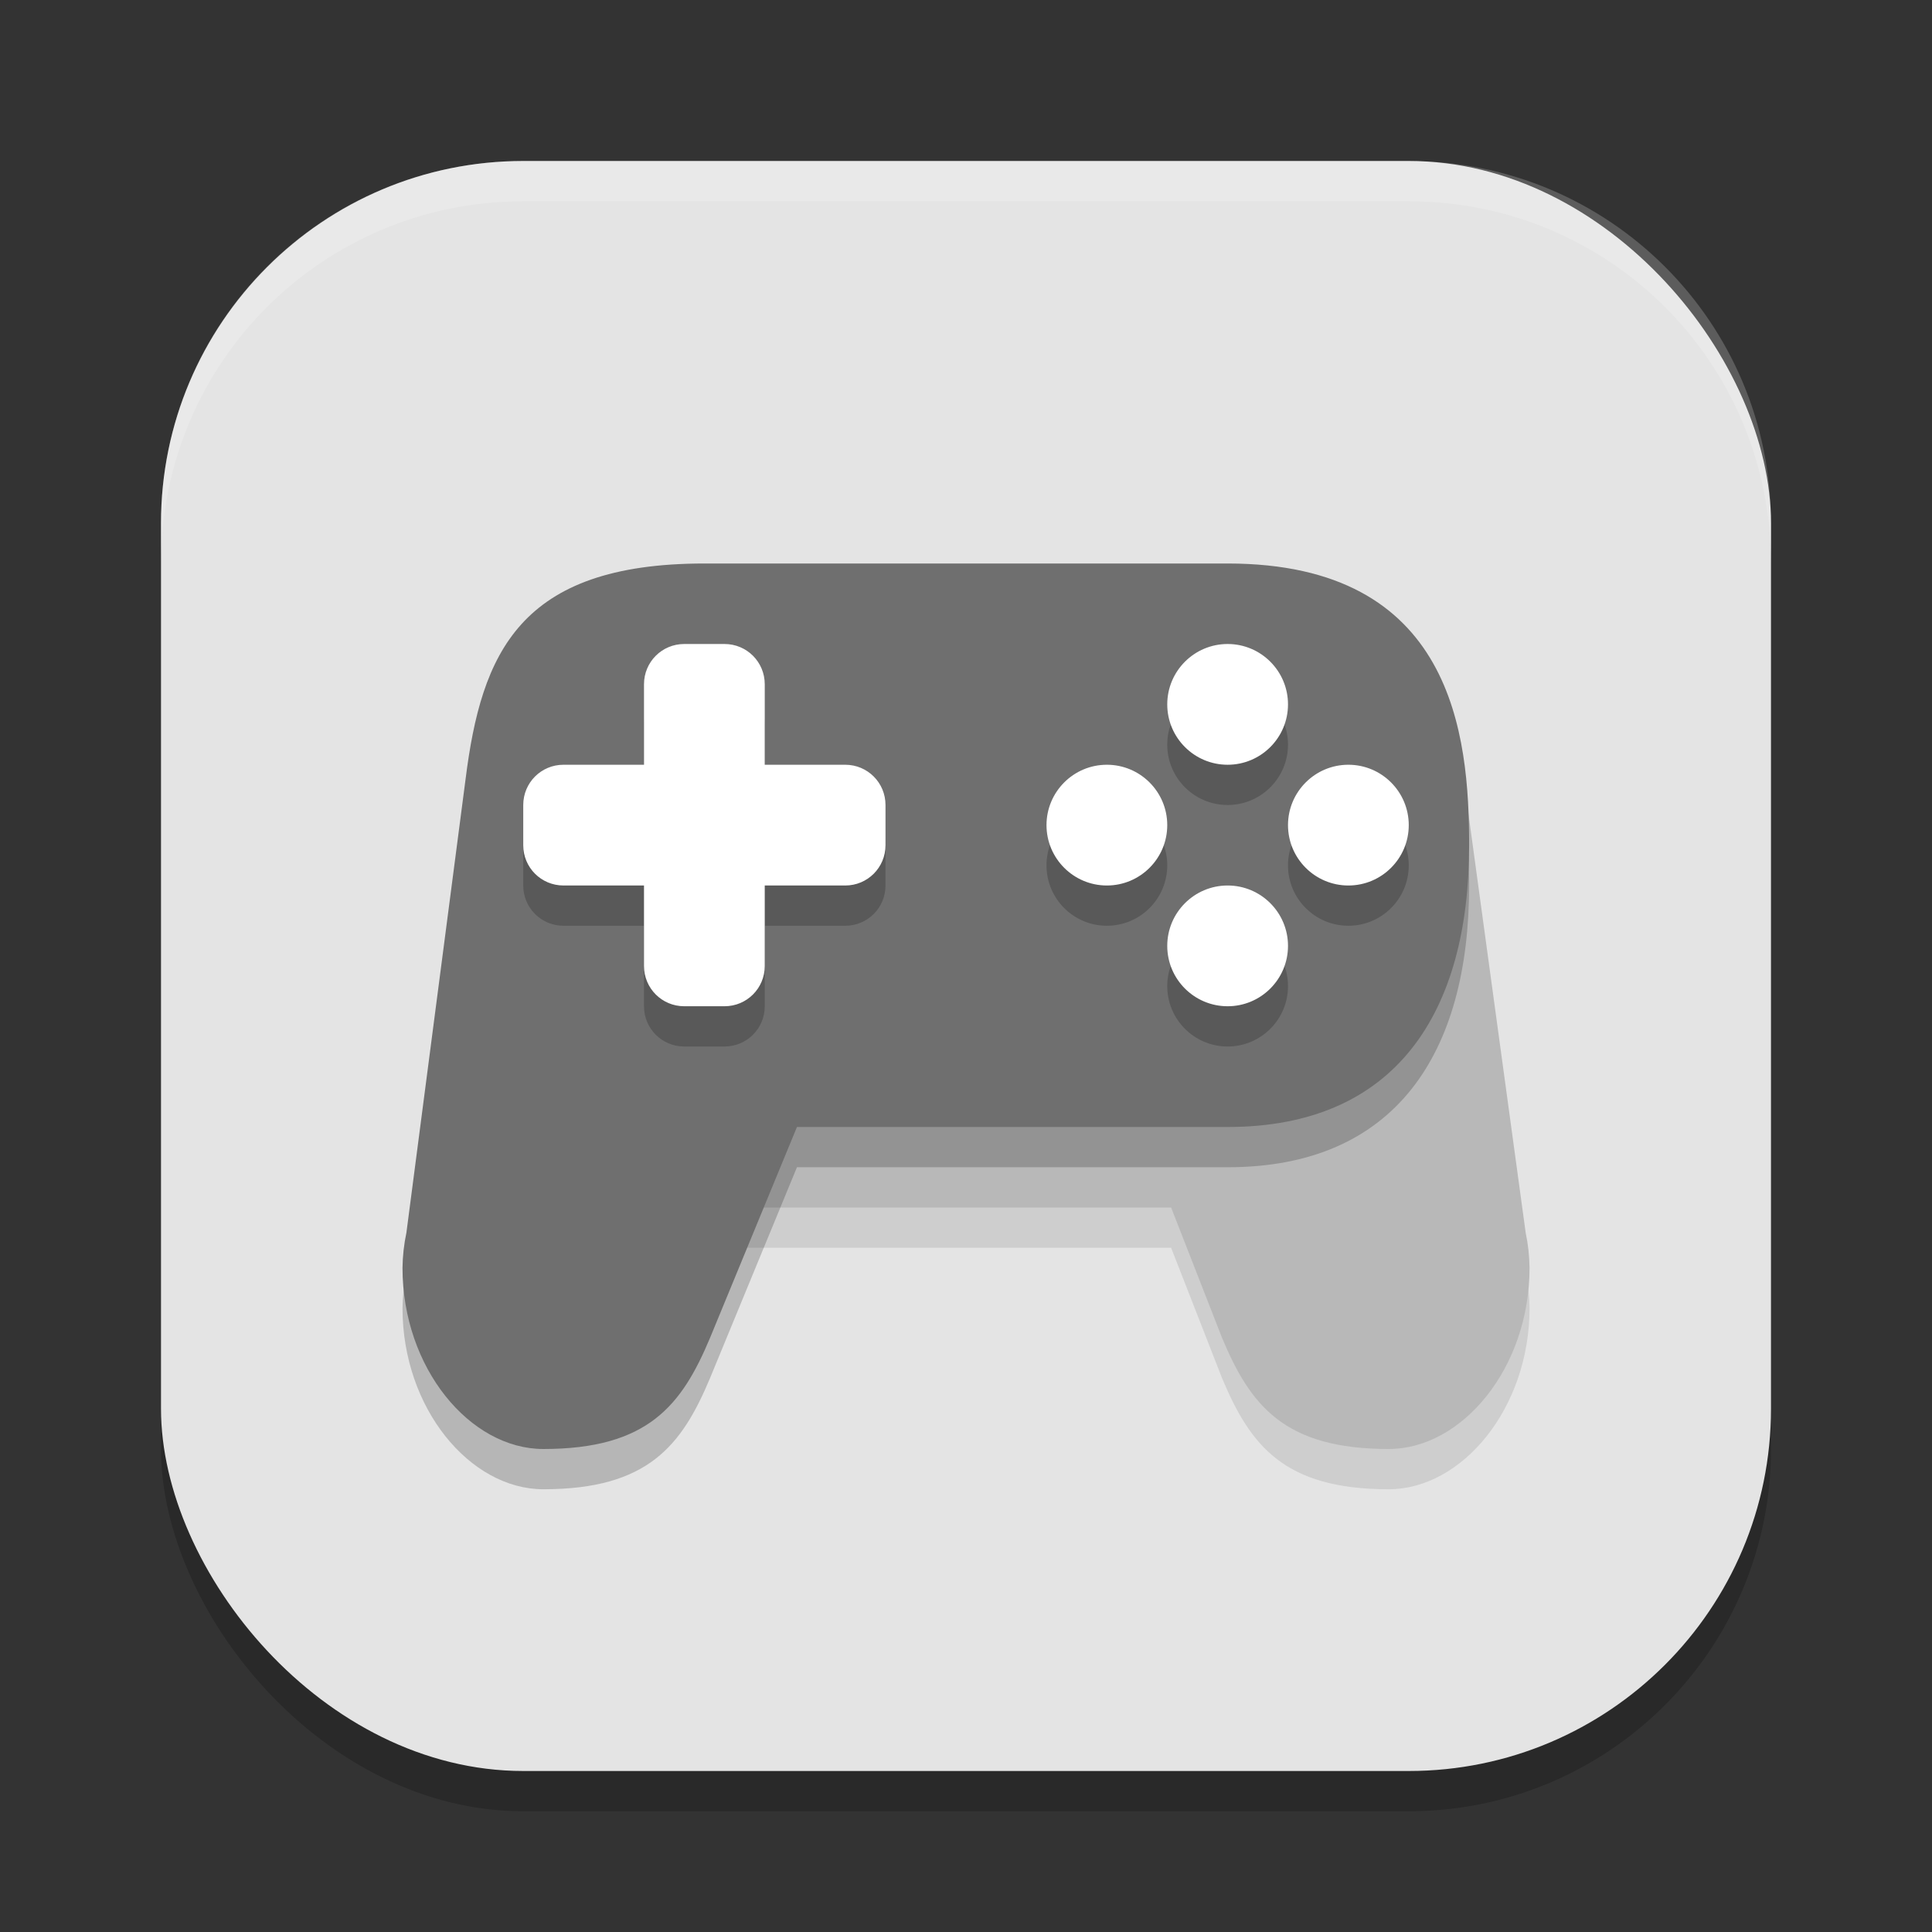 <?xml version="1.0" encoding="UTF-8" standalone="no"?>
<!-- Created with Inkscape (http://www.inkscape.org/) -->

<svg
   width="48"
   height="48"
   viewBox="0 0 48 48"
   version="1.1"
   id="svg5"
   inkscape:version="1.3 (0e150ed6c4, 2023-07-21)"
   sodipodi:docname="preferences-desktop-gaming.svg"
   xmlns:inkscape="http://www.inkscape.org/namespaces/inkscape"
   xmlns:sodipodi="http://sodipodi.sourceforge.net/DTD/sodipodi-0.dtd"
   xmlns="http://www.w3.org/2000/svg"
   xmlns:svg="http://www.w3.org/2000/svg">
  <rect x="0" y="0" width="48" height="48" fill="#333333" stroke="none"/>
  <sodipodi:namedview
     id="namedview7"
     pagecolor="#ffffff"
     bordercolor="#000000"
     borderopacity="0.25"
     inkscape:showpageshadow="2"
     inkscape:pageopacity="0.0"
     inkscape:pagecheckerboard="0"
     inkscape:deskcolor="#d1d1d1"
     inkscape:document-units="px"
     showgrid="false"
     inkscape:zoom="16.729167"
     inkscape:cx="24"
     inkscape:cy="24"
     inkscape:window-width="1850"
     inkscape:window-height="1011"
     inkscape:window-x="70"
     inkscape:window-y="32"
     inkscape:window-maximized="1"
     inkscape:current-layer="svg5" />
  <defs
     id="defs2" />
  <rect
     style="opacity:0.2;fill:#000000;stroke-width:2.857;stroke-linecap:square"
     id="rect234"
     width="40"
     height="40"
     x="4"
     y="5"
     ry="9" />
  <rect
     style="fill:#e4e4e4;fill-opacity:1;stroke-width:2.857;stroke-linecap:square"
     id="rect396"
     width="40"
     height="40"
     x="4"
     y="4"
     ry="9" />
  <path
     d="m 18.5,16 c -5.609,0 -6,2.763 -6,5.5 -10e-6,4.155 1.818,9.5 6,9.5 h 10.596 l 1.266,3.24 c 0.7,1.668 1.535,2.76 4.139,2.76 1.826,-6e-5 3.5,-2.015 3.5,-4.5 -0.004,-0.293 -0.035,-0.586 -0.096,-0.873 L 36.434,20.858 c -0.393,-3.122 -1.331,-4.858 -5.934,-4.858 z"
     style="opacity:0.1;fill:#000000;fill-opacity:1;stroke-width:1.5;stroke-linecap:square"
     id="path3413"
     sodipodi:nodetypes="sssccscccss" />
  <path
     d="m 18.5,15 c -5.609,0 -6,2.763 -6,5.5 -10e-6,4.155 1.818,9.5 6,9.5 h 10.596 l 1.266,3.24 c 0.7,1.668 1.535,2.76 4.139,2.76 1.826,-6e-5 3.5,-2.015 3.5,-4.5 -0.004,-0.293 -0.035,-0.586 -0.096,-0.873 L 36.434,19.858 c -0.393,-3.122 -1.331,-4.858 -5.934,-4.858 z"
     style="fill:#b8b8b8;fill-opacity:1;stroke-width:1.5;stroke-linecap:square"
     id="path3357"
     sodipodi:nodetypes="sssccccccss" />
  <path
     d="m 17.5,15 c -4.603,0 -5.54,2.236 -5.933,5.358 L 10.097,31.627 c -0.061,0.287 -0.093,0.58 -0.097,0.873 0,2.485 1.673,4.5 3.5,4.5 2.604,-6e-5 3.44,-1.091 4.14,-2.76 L 19.8,29 h 10.7 c 4.182,0 6,-2.845 6,-7 -1e-5,-2.737 -0.391,-7 -6,-7 z"
     style="opacity:0.2;fill:#000000;fill-opacity:1;stroke-width:1.5;stroke-linecap:square"
     id="path3385"
     sodipodi:nodetypes="scccsccssss" />
  <path
     d="m 17.5,14 c -4.603,0 -5.54,2.236 -5.933,5.358 L 10.097,30.627 c -0.061,0.287 -0.093,0.58 -0.097,0.873 0,2.485 1.673,4.5 3.5,4.5 2.604,-6e-5 3.44,-1.091 4.14,-2.76 L 19.8,28 h 10.7 c 4.182,0 6,-2.845 6,-7 -1e-5,-2.737 -0.391,-7 -6,-7 z"
     style="fill:#6f6f6f;fill-opacity:1;stroke-width:1.5;stroke-linecap:square"
     id="path3329"
     sodipodi:nodetypes="sccccccssss" />
  <path
     id="path1771"
     style="opacity:0.2;fill:#000000;stroke-width:0.75"
     d="M 17 17 C 16.446 17 16 17.446 16 18 L 16 20 L 14 20 C 13.446 20 13 20.446 13 21 L 13 22 C 13 22.554 13.446 23 14 23 L 16 23 L 16 25 C 16 25.554 16.446 26 17 26 L 18 26 C 18.554 26 19 25.554 19 25 L 19 23 L 21 23 C 21.554 23 22 22.554 22 22 L 22 21 C 22 20.446 21.554 20 21 20 L 19 20 L 19 18 C 19 17.446 18.554 17 18 17 L 17 17 z M 30.5 17 C 29.672 17 29 17.672 29 18.5 C 29 19.328 29.672 20 30.5 20 C 31.328 20 32 19.328 32 18.5 C 32 17.672 31.328 17 30.5 17 z M 27.5 20 C 26.672 20 26 20.672 26 21.5 C 26 22.328 26.672 23 27.5 23 C 28.328 23 29 22.328 29 21.5 C 29 20.672 28.328 20 27.5 20 z M 33.5 20 C 32.672 20 32 20.672 32 21.5 C 32 22.328 32.672 23 33.5 23 C 34.328 23 35 22.328 35 21.5 C 35 20.672 34.328 20 33.5 20 z M 30.5 23 C 29.672 23 29 23.672 29 24.5 C 29 25.328 29.672 26 30.5 26 C 31.328 26 32 25.328 32 24.5 C 32 23.672 31.328 23 30.5 23 z " />
  <path
     id="path2795"
     style="fill:#ffffff;stroke-width:0.75"
     d="M 17 16 C 16.446 16 16 16.446 16 17 L 16 19 L 14 19 C 13.446 19 13 19.446 13 20 L 13 21 C 13 21.554 13.446 22 14 22 L 16 22 L 16 24 C 16 24.554 16.446 25 17 25 L 18 25 C 18.554 25 19 24.554 19 24 L 19 22 L 21 22 C 21.554 22 22 21.554 22 21 L 22 20 C 22 19.446 21.554 19 21 19 L 19 19 L 19 17 C 19 16.446 18.554 16 18 16 L 17 16 z M 30.5 16 C 29.672 16 29 16.672 29 17.5 C 29 18.328 29.672 19 30.5 19 C 31.328 19 32 18.328 32 17.5 C 32 16.672 31.328 16 30.5 16 z M 27.5 19 C 26.672 19 26 19.672 26 20.5 C 26 21.328 26.672 22 27.5 22 C 28.328 22 29 21.328 29 20.5 C 29 19.672 28.328 19 27.5 19 z M 33.5 19 C 32.672 19 32 19.672 32 20.5 C 32 21.328 32.672 22 33.5 22 C 34.328 22 35 21.328 35 20.5 C 35 19.672 34.328 19 33.5 19 z M 30.5 22 C 29.672 22 29 22.672 29 23.5 C 29 24.328 29.672 25 30.5 25 C 31.328 25 32 24.328 32 23.5 C 32 22.672 31.328 22 30.5 22 z " />
  <path
     id="path1040"
     style="opacity:0.2;fill:#ffffff;stroke-width:8;stroke-linecap:square"
     d="M 13,4 C 8.014,4 4,8.014 4,13 v 1 C 4,9.014 8.014,5 13,5 h 22 c 4.986,0 9,4.014 9,9 V 13 C 44,8.014 39.986,4 35,4 Z" />
</svg>
